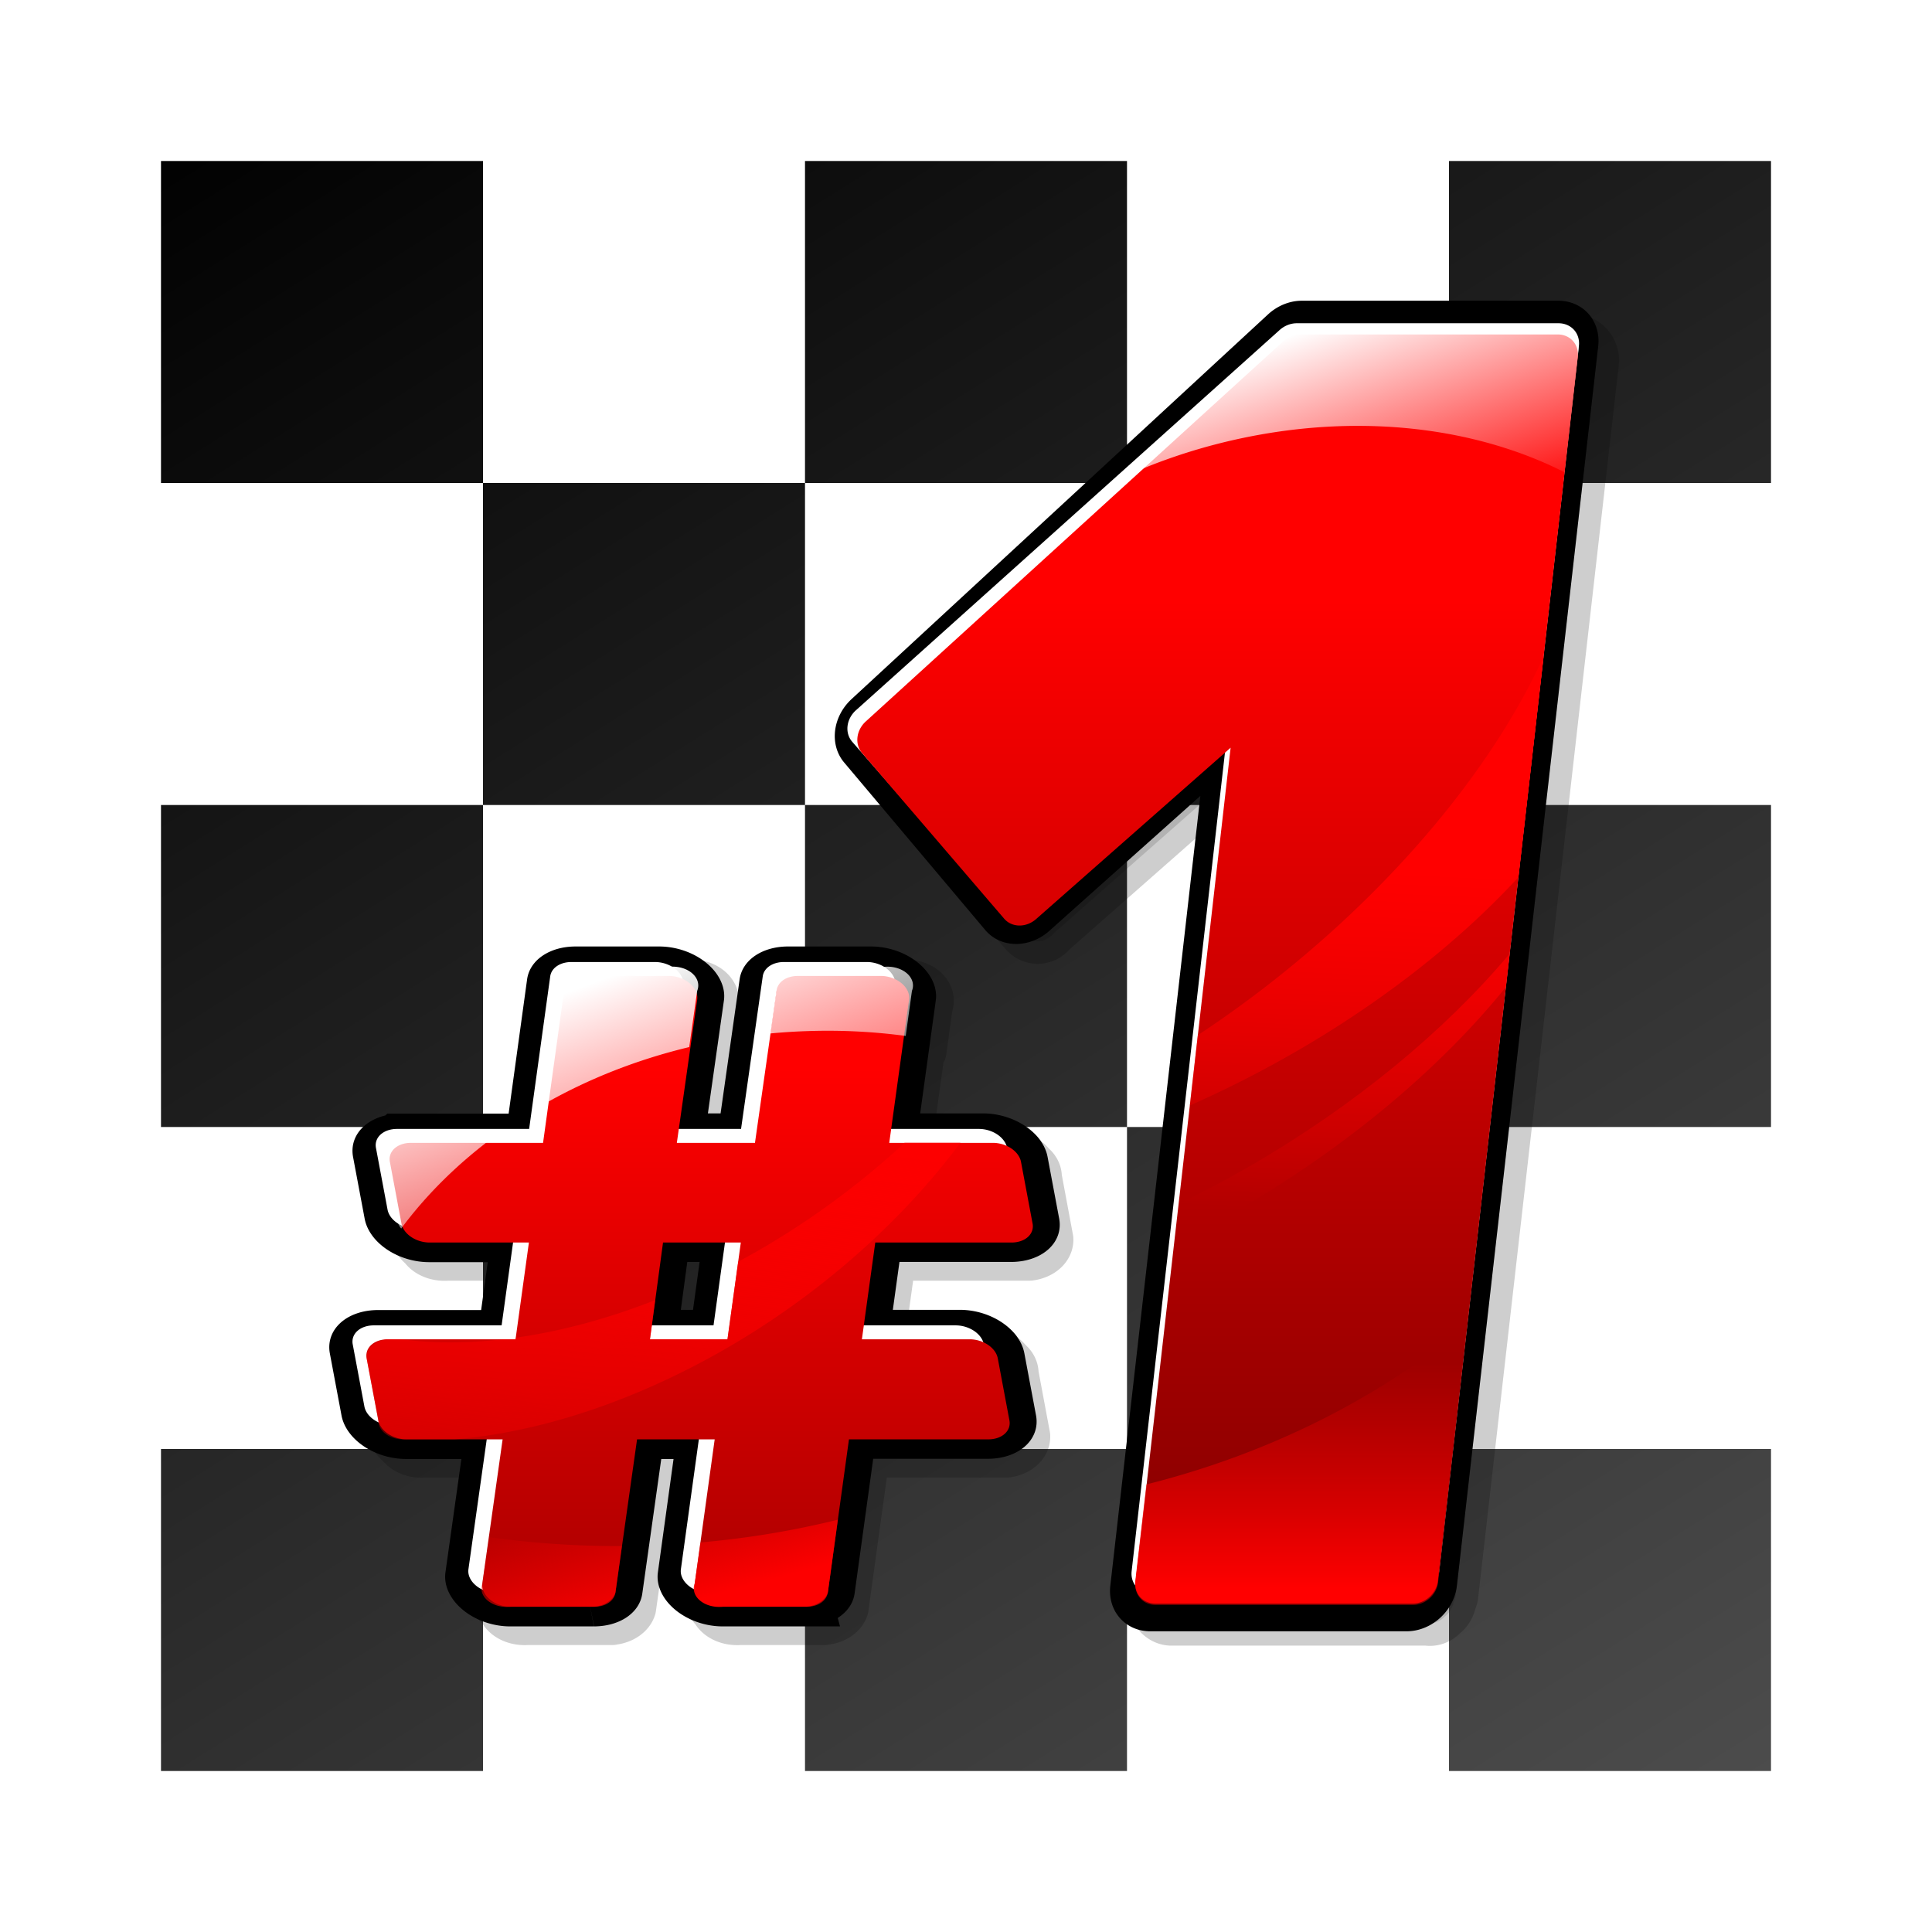 <svg:svg xmlns:dc="http://purl.org/dc/elements/1.1/" xmlns:ns1="http://sodipodi.sourceforge.net/DTD/sodipodi-0.dtd" xmlns:ns2="http://www.inkscape.org/namespaces/inkscape" xmlns:ns4="http://creativecommons.org/ns#" xmlns:rdf="http://www.w3.org/1999/02/22-rdf-syntax-ns#" xmlns:svg="http://www.w3.org/2000/svg" height="540" id="svg2" version="1.1" viewBox="-45 -45.0 540 540" width="540" ns1:docname="number-1.svg" ns2:version="0.48.4 r9939">
  <svg:defs id="defs4">
    <svg:filter color-interpolation-filters="sRGB" id="filter3823" ns2:collect="always">
      <svg:feGaussianBlur id="feGaussianBlur3825" stdDeviation="1.548" ns2:collect="always" />
    </svg:filter>
    <svg:filter id="filter4500" ns2:collect="always">
      <svg:feGaussianBlur id="feGaussianBlur4502" stdDeviation="0.478" ns2:collect="always" />
    </svg:filter>
    <svg:linearGradient gradientTransform="matrix(1.05 0 0 1.05 -60.288 306.64)" gradientUnits="userSpaceOnUse" id="linearGradient4572" x1="414.18" x2="414.18" y1="365" y2="634.26" ns2:collect="always">
      <svg:stop id="stop3797" offset="0" style="stop-color:#ff0000" />
      <svg:stop id="stop3799" offset="1" style="stop-color:#800000" />
    </svg:linearGradient>
    <svg:linearGradient gradientTransform="matrix(1.05 0 0 1.05 -60.288 304.64)" gradientUnits="userSpaceOnUse" id="linearGradient4574" x1="393.62" x2="416.14" y1="291.56" y2="354.22" ns2:collect="always">
      <svg:stop id="stop3805" offset="0" style="stop-color:#ffffff" />
      <svg:stop id="stop3807" offset="1" style="stop-color:#ffffff;stop-opacity:0" />
    </svg:linearGradient>
    <svg:linearGradient gradientTransform="translate(-163.41 321.87)" gradientUnits="userSpaceOnUse" id="linearGradient4576" x1="424.95" x2="424.95" y1="628.39" y2="568.53" ns2:collect="always">
      <svg:stop id="stop3813" offset="0" style="stop-color:#ff0000" />
      <svg:stop id="stop3815" offset="1" style="stop-color:#ff0000;stop-opacity:0" />
    </svg:linearGradient>
    <svg:linearGradient gradientTransform="matrix(1.05 0 0 1.05 -60.288 306.64)" gradientUnits="userSpaceOnUse" id="linearGradient4578" x1="431.81" x2="427.89" y1="437.45" y2="528.51" ns2:collect="always">
      <svg:stop id="stop3846" offset="0" style="stop-color:#ff0000" />
      <svg:stop id="stop3848" offset="1" style="stop-color:#ff0000;stop-opacity:0" />
    </svg:linearGradient>
    <svg:linearGradient gradientTransform="translate(1,1)" gradientUnits="userSpaceOnUse" id="linearGradient4580" x1="113" x2="113" y1="778.36" y2="922.37" ns2:collect="always">
      <svg:stop id="stop4463" offset="0" style="stop-color:#ff0000" />
      <svg:stop id="stop4465" offset="1" style="stop-color:#970000" />
    </svg:linearGradient>
    <svg:linearGradient gradientUnits="userSpaceOnUse" id="linearGradient4582" x1="115" x2="140" y1="157" y2="225" ns2:collect="always">
      <svg:stop id="stop4479" offset="0" style="stop-color:#ffffff" />
      <svg:stop id="stop4481" offset="1" style="stop-color:#ffffff;stop-opacity:0" />
    </svg:linearGradient>
    <svg:linearGradient gradientUnits="userSpaceOnUse" id="linearGradient4584" x1="150" x2="143" y1="287" y2="261" ns2:collect="always">
      <svg:stop id="stop4494" offset="0" style="stop-color:#fd0000" />
      <svg:stop id="stop4496" offset="1" style="stop-color:#fd0000;stop-opacity:0" />
    </svg:linearGradient>
    <svg:linearGradient gradientUnits="userSpaceOnUse" id="linearGradient4586" x1="179" x2="164" y1="192" y2="309" ns2:collect="always">
      <svg:stop id="stop4514" offset="0" style="stop-color:#fd0000" />
      <svg:stop id="stop4516" offset="1" style="stop-color:#fd0000;stop-opacity:0" />
    </svg:linearGradient>
    <svg:linearGradient gradientUnits="userSpaceOnUse" id="linearGradient4652" x1="59" x2="401" y1="-53" y2="492" ns2:collect="always">
      <svg:stop id="stop4648" offset="0" style="stop-color:#000000" />
      <svg:stop id="stop4650" offset="1" style="stop-color:#4d4d4d" />
    </svg:linearGradient>
    <svg:filter id="filter4779" ns2:collect="always">
      <svg:feGaussianBlur id="feGaussianBlur4781" stdDeviation="1.756" ns2:collect="always" />
    </svg:filter>
  </svg:defs>
  <ns1:namedview bordercolor="#666666" borderopacity="1.0" id="base" pagecolor="#ffffff" showgrid="false" ns2:current-layer="layer1" ns2:cx="134.25" ns2:cy="200.24072" ns2:document-units="px" ns2:pageopacity="0.0" ns2:pageshadow="2" ns2:window-height="963" ns2:window-maximized="1" ns2:window-width="1280" ns2:window-x="-9" ns2:window-y="-9" ns2:zoom="1" />
  <svg:g id="layer1" transform="translate(0 -602.36)" ns2:groupmode="layer" ns2:label="Layer 1">
    <svg:rect height="450" id="rect4554" style="color:#000000;fill:#ffffff" width="450" x="0" y="602.36" />
    <svg:path d="m0 0v90h90v-90h-90zm90 90v90h90v-90h-90zm90 0h90v-90h-90v90zm90 0v90h90v-90h-90zm90 0h90v-90h-90v90zm0 90v90h90v-90h-90zm0 90h-90v90h90v-90zm0 90v90h90v-90h-90zm-90 0h-90v90h90v-90zm-90 0v-90h-90v90h90zm-90 0h-90v90h90v-90zm0-90v-90h-90v90h90zm90 0h90v-90h-90v90z" id="rect4592" style="color:#000000;fill:url(#linearGradient4652)" transform="translate(0 602.36)" />
    <svg:path d="m321.41 651.3a6.001 6.728 0.885 0 0 -3.812 2.281l-118.44 106.28a6.001 6.728 0.885 0 0 -1.062 8.844l3.781 4.312 38.688 45.125a5.953 6.673 0.814 0 0 8.906 0.094l52.812-46.5-26.125 228.78a6.001 6.728 0.885 0 0 0.625 1.688l-0.281 2.406a5.969 6.704 0.745 0 0 5.562 6.375h71.656a5.969 6.704 0.745 0 0 5.062 -1.781 5.953 6.673 0.814 0 0 2.531 -4.062 5.953 6.673 0.814 0 0 0.5 -1.5l22.5-197.09 7.031-61.719 5.875-51.469 3.906-34.219a5.953 6.673 0.814 0 0 -0.031 -0.031l0.125-1.094a6.001 6.728 0.885 0 0 -5.688 -6.375 5.969 6.704 0.745 0 0 -0.781 0.062h-71.781a5.969 6.704 0.745 0 0 -1.188 -0.25 6.001 6.728 0.885 0 0 -0.375 -0.156zm-201.69 179.25a7.045 5.179 0.241 0 0 -5.906 4.031l-5.875 42.656h-36.938a7.045 5.179 0.241 0 0 -5.906 5.281l3.25 17.281a7.045 5.179 0.241 0 0 2.781 4.188 7.045 5.179 0.241 0 0 1.688 2.031 7.045 5.179 0.241 0 0 0.031 0.031 7.045 5.179 0.241 0 0 0.031 0.031 7.045 5.179 0.241 0 0 7.25 2.906h23.312l-3.188 23.156h-35.75a7.045 5.179 0.241 0 0 -5.875 5.312l3.25 17.375a7.045 5.179 0.241 0 0 2.781 4.188 7.045 5.179 0.241 0 0 1.688 2.031 7.045 5.179 0.241 0 0 0.031 0.031 7.045 5.179 0.241 0 0 0.031 0.031 7.045 5.179 0.241 0 0 0.781 0.875 7.045 5.179 0.004 0 0 6.438 2.031 7.045 5.179 0.241 0 0 0.031 0h13.531 8.875l-5.094 36.281a7.045 5.179 0.241 0 0 2.812 5.531 7.045 5.179 0.241 0 0 1.25 1.656 7.045 5.179 0.004 0 0 7.656 3.312 7.045 5.179 0.241 0 0 0.062 0.031h23.406a7.045 5.179 0.241 0 0 0.031 -0.031 7.045 5.179 0.004 0 0 5.875 -3.969l6.062-42.812h17.281l-5.031 36.344a7.045 5.179 0.241 0 0 2.812 5.469 7.045 5.179 0.241 0 0 1.219 1.625 7.045 5.179 0.004 0 0 7.688 3.344 7.045 5.179 0.241 0 0 0.062 0.031h23.406a7.045 5.179 0.241 0 0 0.062 -0.031 7.045 5.179 0.004 0 0 5.844 -4l2.781-20.313 3.125-22.469h38.969a7.045 5.179 0.241 0 0 5.875 -5.312l-3.25-17.375a7.045 5.179 0.241 0 0 -1.875 -3.625 7.045 5.179 0.241 0 0 -0.062 -0.062 7.045 5.179 0.241 0 0 -2.156 -1.812 7.045 5.179 0.241 0 0 -7.688 -3.688h-25.688l3.219-23.156h38.094a7.045 5.179 0.241 0 0 5.875 -5.312l-3.219-17.25a7.045 5.179 0.241 0 0 -1.906 -3.656 7.045 5.179 0.241 0 0 -0.031 -0.031 7.045 5.179 0.241 0 0 -2.188 -1.844 7.045 5.179 0.241 0 0 -7.656 -3.656h-24.531l3.594-26.062c0.156 0.021 0.313 0.042 0.469 0.062l1.75-12.625a7.143 5.252 0.004 0 0 -7.156 -6.75 7.045 5.179 0.241 0 0 -5.438 -1.312h-23.219a7.045 5.179 0.241 0 0 -5.906 4l-6.062 42.688h-17.406l5.125-36.156a7.045 5.179 0.241 0 0 0 -2.344l0.031-0.125a7.143 5.252 0.004 0 0 -6.344 -6.75 7.045 5.179 0.241 0 0 -5.469 -1.312h-23.406zm25.656 78.438h17.312l-3.188 23.156h-17.25l3.125-23.156z" id="path4658" style="opacity:0.44;stroke-linejoin:round;color:#000000;filter:url(#filter4779);stroke:#000000;stroke-linecap:round;stroke-width:12.65;fill:#000000" ns2:connector-curvature="0" />
    <svg:g id="g4556" transform="translate(5.548 24.873)">
      <svg:g id="g4536" transform="matrix(1 0 -.114 1 42.223 10.087)">
        <svg:path d="m340.24 612.78a6.275 6.377 0 0 0 -4.477 1.893l-104.15 107.53a6.275 6.377 0 0 0 -0.033 8.933l44.806 46.857a6.275 6.377 0 0 0 8.889 0.1l48.695-48.451v236.01a6.275 6.377 0 0 0 6.275 6.376h71.67a6.275 6.377 0 0 0 6.275 -6.376v-346.5a6.275 6.377 0 0 0 -6.275 -6.376h-71.67z" id="rect2992" style="stroke-linejoin:round;color:#000000;stroke:#000000;stroke-linecap:round;stroke-width:12.65;fill:#000000" ns2:connector-curvature="0" />
        <svg:path d="m339.55 612.75a6.406 6.303 0 0 0 -4.57 1.871l-106.32 106.29a6.406 6.303 0 0 0 -0.033 8.83l45.736 46.315a6.406 6.303 0 0 0 9.074 0.098l49.706-47.891v233.28a6.406 6.303 0 0 0 6.405 6.302h73.157a6.406 6.303 0 0 0 6.405 -6.302v-342.49a6.406 6.303 0 0 0 -6.405 -6.302h-73.157z" id="path3781" style="color:#000000;fill:#ffffff" ns2:connector-curvature="0" />
        <svg:path d="m340.87 615.88a6.303 6.303 0 0 0 -4.497 1.871l-104.61 106.29a6.303 6.303 0 0 0 -0.033 8.83l45.002 46.315a6.303 6.303 0 0 0 8.928 0.098l48.908-47.891v233.28a6.303 6.303 0 0 0 6.302 6.302h71.984a6.303 6.303 0 0 0 6.302 -6.302v-342.49a6.303 6.303 0 0 0 -6.302 -6.302h-71.984z" id="path3779" style="color:#000000;fill:url(#linearGradient4572)" ns2:connector-curvature="0" />
        <svg:path d="m340.86 613.87a6.303 6.303 0 0 0 -4.497 1.871l-38.437 39.061c9.587-4.418 20.072-7.894 31.249-10.208 32.305-6.69 64.353-2.45 89.971 9.815v-34.236a6.303 6.303 0 0 0 -6.302 -6.302h-71.984z" id="path3793" style="color:#000000;fill:url(#linearGradient4574)" ns2:connector-curvature="0" />
        <svg:path d="m293.03 880.06c-20.953 19.435-48.733 34.361-80.531 42.562v25.719a6.001 6.001 0 0 0 6 6h68.531a6.001 6.001 0 0 0 6 -6v-68.281z" id="path3783" style="color:#000000;filter:url(#filter3823);fill:url(#linearGradient4576)" transform="matrix(1.05 0 0 1.05 111.36 -31.45)" ns2:connector-curvature="0" />
        <svg:path d="m419.14 705.88c-9.9 29.017-31.653 60.899-62.662 88.396-7.166 6.355-14.507 12.166-21.927 17.463v19.662c4.655-2.17 9.31-4.492 13.95-6.992 29.525-15.901 53.814-35.976 70.638-56.819v-61.71zm0 83.078c-15.562 21.388-38.306 42.389-66.338 59.675-6.05 3.731-12.146 7.149-18.25 10.274v11.259c5.38-2.816 10.75-5.836 16.084-9.125 29.377-18.115 52.931-40.315 68.504-62.76v-9.322z" id="path3827" style="color:#000000;fill:url(#linearGradient4578)" ns2:connector-curvature="0" />
      </svg:g>
      <svg:g id="g4520" transform="matrix(1.297 0 0 1.297 -28.299 -179.8)">
        <svg:path d="m-28.906 863.94a4.656 4.656 0 0 0 -4.5 3.531l-9.438 37.562h-26.375a4.656 4.656 0 0 0 -4.656 4.656v15.25a4.656 4.656 0 0 0 4.656 4.656h20.375l-5.969 23.75h-25.781a4.656 4.656 0 0 0 -4.657 4.65v15.156a4.656 4.656 0 0 0 4.656 4.656h19.594l-8.844 35.188a4.656 4.656 0 0 0 4.5 5.781h15.719a4.656 4.656 0 0 0 4.5 -3.5l9.531-37.469h14.781l-8.938 35.156a4.656 4.656 0 0 0 4.5 5.812h15.844a4.656 4.656 0 0 0 4.5 -3.531l9.407-37.49h25a4.656 4.656 0 0 0 4.656 -4.656v-15.156a4.656 4.656 0 0 0 -4.656 -4.65h-18.781l5.969-23.75h24.188a4.656 4.656 0 0 0 4.656 -4.656v-15.25a4.656 4.656 0 0 0 -4.657 -4.65h-18.188l8.938-35.28a4.656 4.656 0 0 0 -4.5 -5.812h-15.844a4.656 4.656 0 0 0 -4.5 3.5l-9.531 37.594h-14.688l8.875-35.312a4.656 4.656 0 0 0 -4.5 -5.781h-15.844zm5.5 65.656h14.656l-5.906 23.75h-14.719l5.969-23.75z" id="path3946" style="stroke:#000000;stroke-width:12;fill:#000000" transform="matrix(-1.139 0 -.165 -.878 265.23 1652.9)" ns2:connector-curvature="0" />
        <svg:path d="m153.7 892.44a5.43 3.992 13.801 0 0 4.543 -3.1l4.556-32.978h30.042a5.43 3.992 13.801 0 0 4.536 -4.088l-2.514-13.389a5.43 3.992 13.801 0 0 -6.071 -4.088h-23.207l2.882-20.851h29.365a5.43 3.992 13.801 0 0 4.536 -4.088l-2.499-13.306a5.43 3.992 13.801 0 0 -6.071 -4.088h-22.318l4.271-30.893a5.43 3.992 13.801 0 0 -6.079 -5.076h-17.904a5.43 3.992 13.801 0 0 -4.548 3.073l-4.678 32.896h-16.836l4.383-30.865a5.43 3.992 13.801 0 0 -6.084 -5.103h-18.046a5.43 3.992 13.801 0 0 -4.543 3.1l-4.541 32.868h-28.475a5.43 3.992 13.801 0 0 -4.536 4.088l2.499 13.306a5.43 3.992 13.801 0 0 6.071 4.088h21.392l-2.882 20.851h-27.55a5.43 3.992 13.801 0 0 -4.536 4.088l2.514 13.389a5.43 3.992 13.801 0 0 6.071 4.088h20.716l-4.363 30.975a5.43 3.992 13.801 0 0 6.084 5.103h18.046a5.43 3.992 13.801 0 0 4.548 -3.073l4.658-33.005h16.729l-4.286 31.003a5.43 3.992 13.801 0 0 6.079 5.076h18.046zm-17.09-57.643h-16.694l2.811-20.851h16.765l-2.882 20.851z" id="path4457" style="fill:#ffffff" ns2:connector-curvature="0" />
        <svg:path d="m156.7 895.44a5.43 3.992 13.801 0 0 4.543 -3.1l4.556-32.978h30.042a5.43 3.992 13.801 0 0 4.536 -4.088l-2.514-13.389a5.43 3.992 13.801 0 0 -6.071 -4.088h-23.207l2.882-20.851h29.365a5.43 3.992 13.801 0 0 4.536 -4.088l-2.499-13.306a5.43 3.992 13.801 0 0 -6.071 -4.088h-22.318l4.271-30.893a5.43 3.992 13.801 0 0 -6.079 -5.076h-17.904a5.43 3.992 13.801 0 0 -4.548 3.073l-4.678 32.896h-16.836l4.383-30.865a5.43 3.992 13.801 0 0 -6.084 -5.103h-18.046a5.43 3.992 13.801 0 0 -4.543 3.1l-4.541 32.868h-28.475a5.43 3.992 13.801 0 0 -4.536 4.088l2.499 13.306a5.43 3.992 13.801 0 0 6.071 4.088h21.392l-2.882 20.851h-27.55a5.43 3.992 13.801 0 0 -4.536 4.088l2.514 13.389a5.43 3.992 13.801 0 0 6.071 4.088h20.716l-4.363 30.975a5.43 3.992 13.801 0 0 6.084 5.103h18.046a5.43 3.992 13.801 0 0 4.548 -3.073l4.658-33.005h16.729l-4.286 31.003a5.43 3.992 13.801 0 0 6.079 5.076h18.046zm-17.09-57.643h-16.694l2.811-20.851h16.765l-2.882 20.851z" id="path4459" style="fill:url(#linearGradient4580)" ns2:connector-curvature="0" />
        <svg:path d="m108.62 155.19a5.505 4.048 0.241 0 0 -4.62 3.15l-3.625 26.25c9.375-5.317 19.819-9.442 31-12.125l1.719-12.125a5.505 4.048 0.241 0 0 -6.188 -5.156h-18.281zm46.438 0a5.505 4.048 0.241 0 0 -4.625 3.125l-1.594 11.219c2.852-0.274 5.743-0.447 8.656-0.531 7.035-0.204 13.89 0.169 20.531 1.062l1.344-9.719a5.505 4.048 0.241 0 0 -6.156 -5.156h-18.156zm-84.531 36.469a5.505 4.048 0.241 0 0 -4.594 4.156l2.531 13.469a5.505 4.048 0.241 0 0 0.844 2.281c5.499-7.41 12.331-14.12 20.19-19.91h-18.969z" id="path4469" style="fill:url(#linearGradient4582)" transform="translate(0 602.36)" ns2:connector-curvature="0" />
        <svg:path d="m163.41 274.31c-9.479 2.348-19.395 4.008-29.625 4.906l-1.22 8.78a5.43 3.992 0.241 0 0 6.094 5.062h18.031a5.43 3.992 0.241 0 0 4.562 -3.094l2.156-15.656zm-75.219 3.75-1.375 9.906a5.43 3.992 0.241 0 0 6.062 5.094h18.062a5.43 3.992 0.241 0 0 4.53 -3.06l1.406-10c-0.293 0.001-0.582 0-0.875 0-9.513 0-18.799-0.68-27.812-1.938z" id="path4485" style="filter:url(#filter4500);fill:url(#linearGradient4584)" transform="translate(0 602.36)" ns2:connector-curvature="0" />
        <svg:path d="m177.78 193.09c-10.515 9.746-22.645 18.528-35.844 25.625l-2.312 16.719h-16.719l1.125-8.438c-10.42 4.09-20.52 6.76-30.03 8.09l-0.062 0.344h-2.656c-7.802 0.896-15.182 0.887-21.969 0h-2.906a5.43 3.992 0.241 0 0 -4.562 4.094l2.531 13.375a5.43 3.992 0.241 0 0 6.063 4.1h10.438c12.313-1.031 25.793-4.379 39.781-10.281 28.224-11.908 52.815-31.722 69.156-53.625h-12.031z" id="path4504" style="color:#000000;fill:url(#linearGradient4586)" transform="translate(0 602.36)" ns2:connector-curvature="0" />
      </svg:g>
    </svg:g>
  </svg:g>
</svg:svg>
